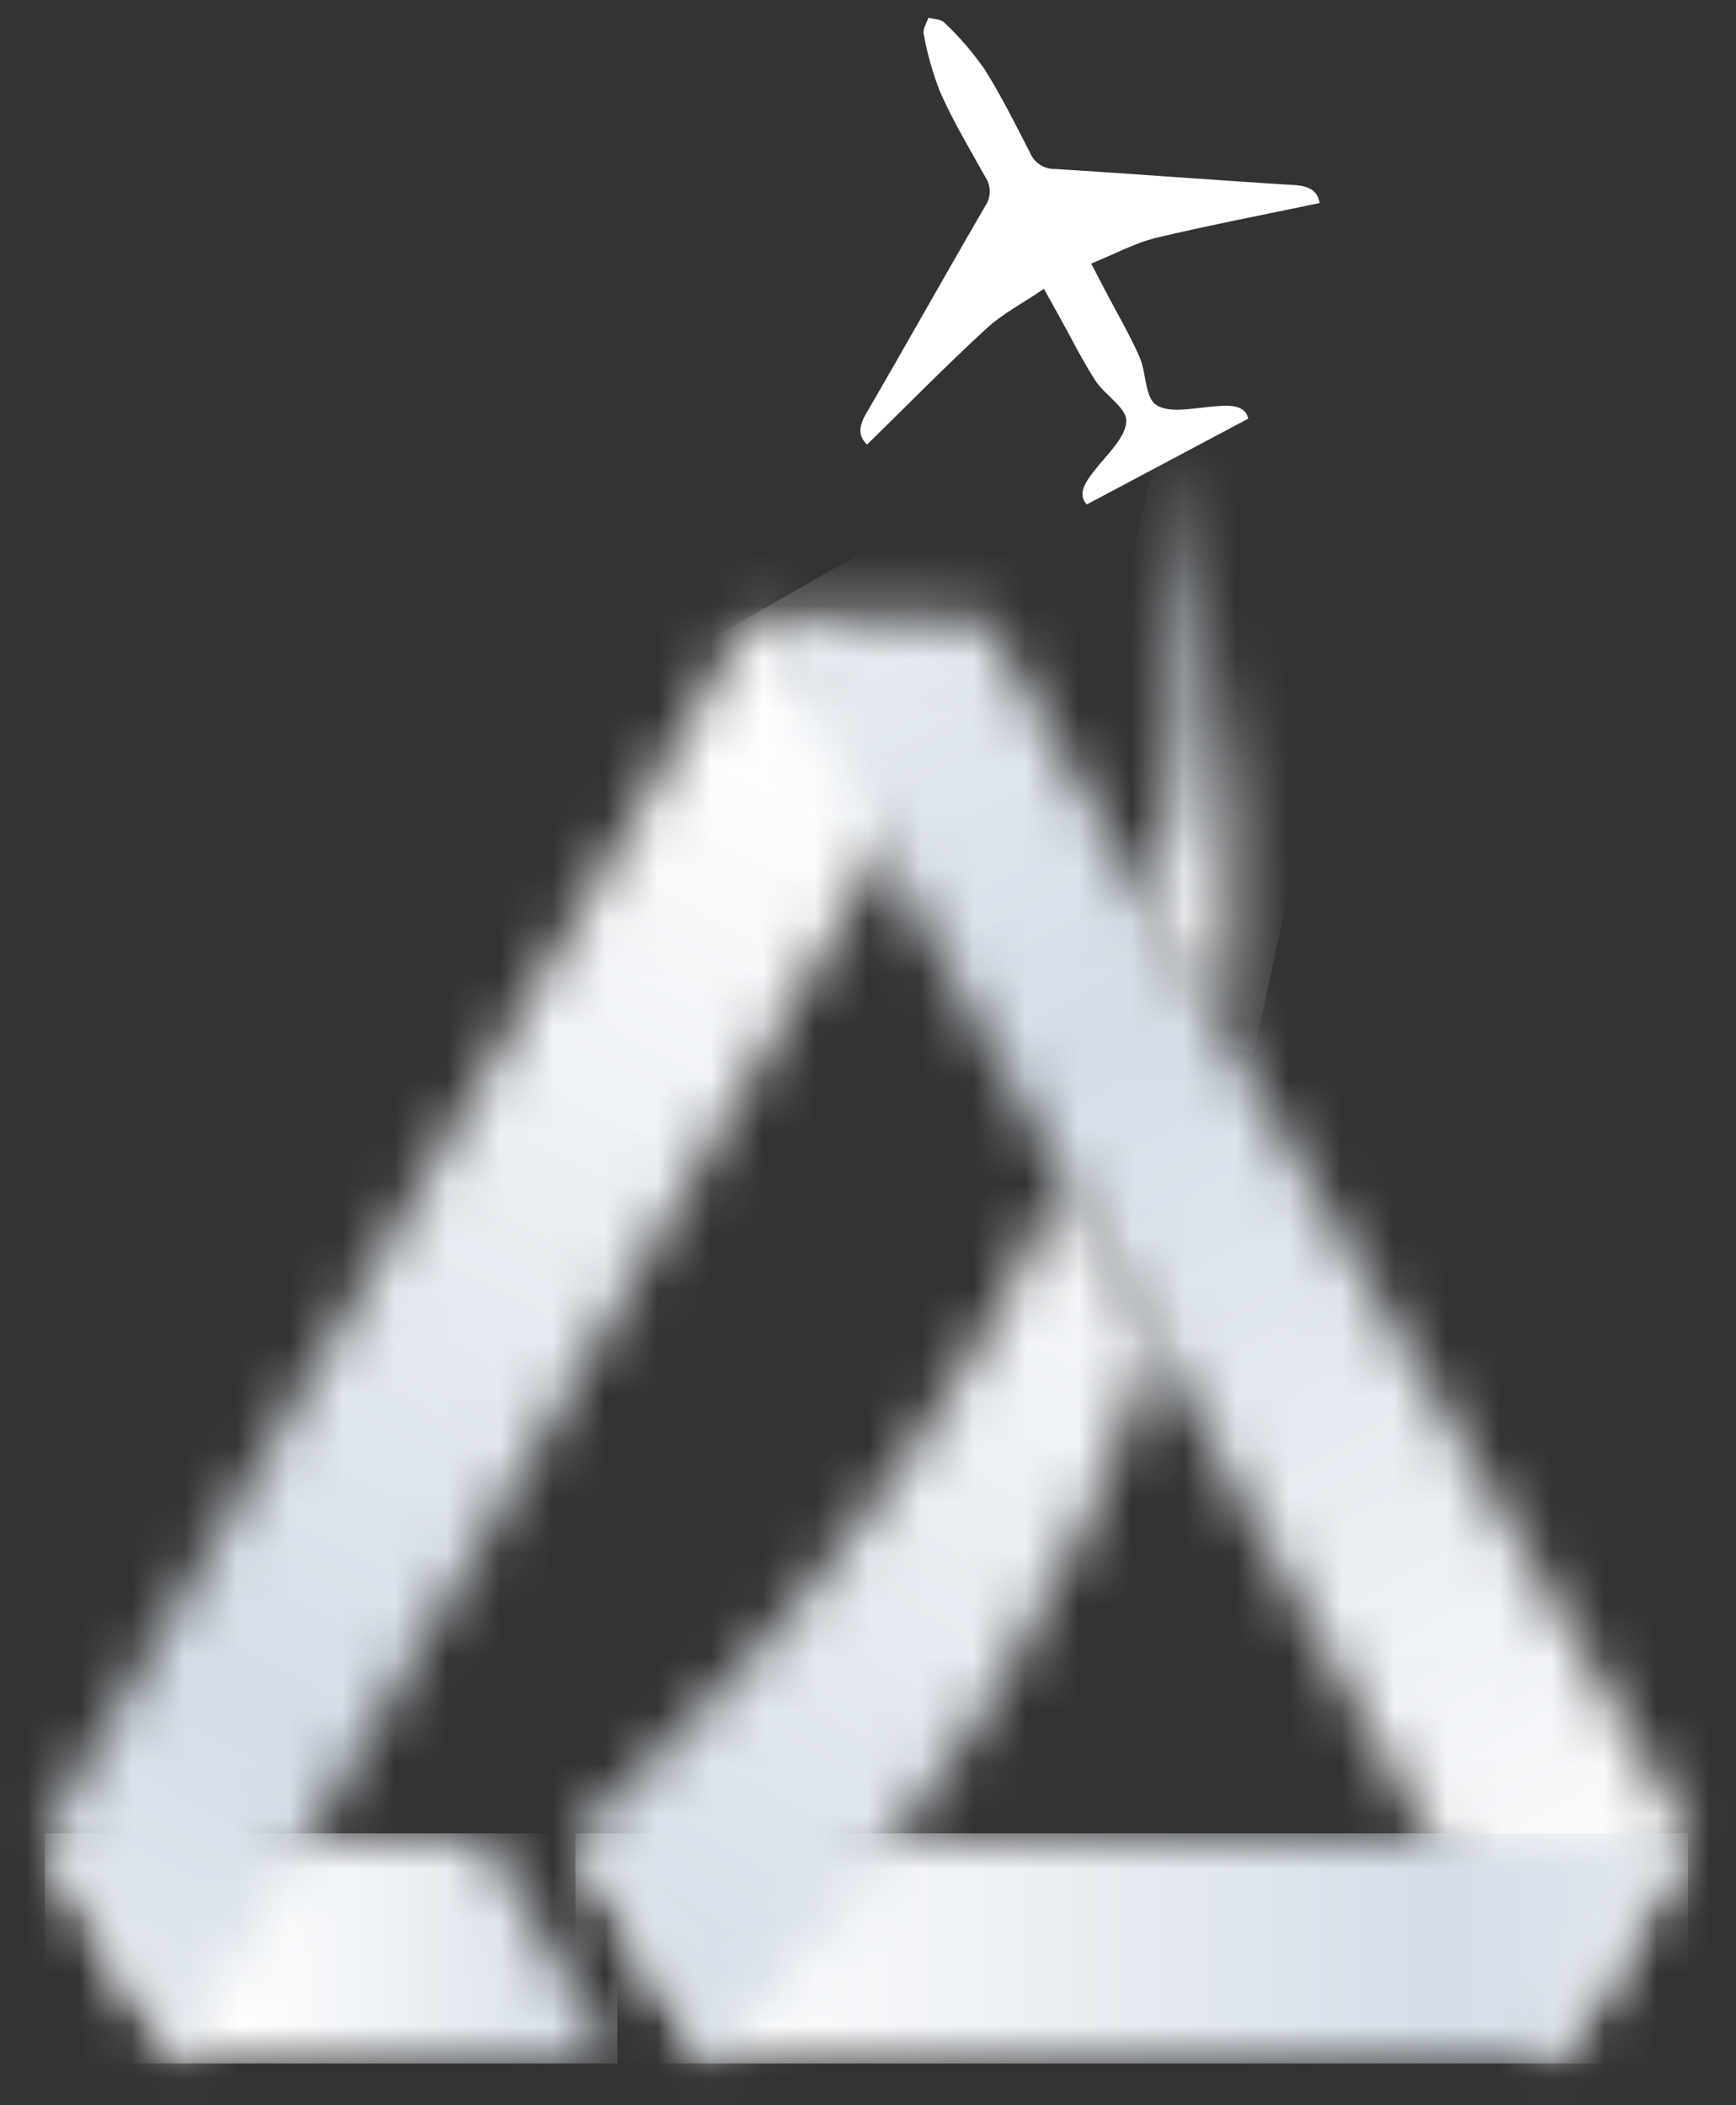 <svg width="33" height="40" viewBox="0 0 33 40" fill="none" xmlns="http://www.w3.org/2000/svg">
<rect x="0" y="0" width="33" height="40" fill="#333333" stroke="none"/>
<mask id="mask0_3723_61" style="mask-type:luminance" maskUnits="userSpaceOnUse" x="0" y="34" width="12" height="6">
<path d="M0.852 34.834L3.393 39.206H11.736L9.196 34.834H0.852Z" fill="white"/>
</mask>
<g mask="url(#mask0_3723_61)">
<path d="M11.736 34.834H0.852V39.207H11.736V34.834Z" fill="url(#paint0_linear_3723_61)"/>
</g>
<mask id="mask1_3723_61" style="mask-type:luminance" maskUnits="userSpaceOnUse" x="0" y="11" width="19" height="29">
<path d="M0.852 34.834L3.393 39.206L18.079 13.89L14.272 11.703L0.852 34.834Z" fill="white"/>
</mask>
<g mask="url(#mask1_3723_61)">
<path d="M4.55 4.666L-10.499 33.301L14.383 46.241L29.433 17.606L4.55 4.666Z" fill="url(#paint1_linear_3723_61)"/>
</g>
<mask id="mask2_3723_61" style="mask-type:luminance" maskUnits="userSpaceOnUse" x="14" y="11" width="19" height="29">
<path d="M14.272 11.703L29.552 39.206L32.089 34.834L18.67 11.703H14.272Z" fill="white"/>
</mask>
<g mask="url(#mask2_3723_61)">
<path d="M27.669 4.052L2.33 18.528L18.69 46.861L44.029 32.386L27.669 4.052Z" fill="url(#paint2_linear_3723_61)"/>
</g>
<mask id="mask3_3723_61" style="mask-type:luminance" maskUnits="userSpaceOnUse" x="10" y="34" width="23" height="6">
<path d="M10.938 34.834L13.479 39.206H29.552L32.089 34.834H10.938Z" fill="white"/>
</mask>
<g mask="url(#mask3_3723_61)">
<path d="M32.089 34.834H10.938V39.207H32.089V34.834Z" fill="url(#paint3_linear_3723_61)"/>
</g>
<mask id="mask4_3723_61" style="mask-type:luminance" maskUnits="userSpaceOnUse" x="10" y="22" width="12" height="18">
<path d="M10.938 34.834L13.479 39.206C18.029 34.498 20.587 29.805 21.971 25.562L20.232 22.429C16.872 29.942 10.938 34.834 10.938 34.834Z" fill="white"/>
</mask>
<g mask="url(#mask4_3723_61)">
<path d="M13.959 17.533L3.417 34.611L18.951 44.098L29.493 27.02L13.959 17.533Z" fill="url(#paint4_linear_3723_61)"/>
</g>
<mask id="mask5_3723_61" style="mask-type:luminance" maskUnits="userSpaceOnUse" x="21" y="8" width="3" height="12">
<path d="M21.936 17.333L23.248 19.596C23.925 13.143 22.151 8.743 22.151 8.743C22.647 11.593 22.572 14.512 21.93 17.333" fill="white"/>
</mask>
<g mask="url(#mask5_3723_61)">
<path d="M22.023 8.334L19.69 19.114L23.837 20.002L26.17 9.222L22.023 8.334Z" fill="url(#paint5_linear_3723_61)"/>
</g>
<path fill-rule="evenodd" clip-rule="evenodd" d="M23.728 7.955C23.661 7.652 23.287 7.702 22.98 7.731C22.639 7.764 22.209 7.852 21.975 7.691C21.763 7.546 21.793 7.085 21.662 6.783C21.474 6.356 21.234 5.95 21.017 5.535C20.938 5.385 20.86 5.234 20.743 5.008C21.171 4.836 21.566 4.619 21.988 4.516C23.013 4.274 24.051 4.074 25.086 3.858C25.044 3.616 24.877 3.531 24.589 3.515C23.076 3.423 21.564 3.304 20.051 3.21C19.951 3.212 19.852 3.184 19.768 3.129C19.684 3.074 19.619 2.996 19.581 2.903C19.303 2.365 19.034 1.82 18.711 1.309C18.489 0.992 18.236 0.698 17.955 0.433C17.891 0.364 17.751 0.366 17.648 0.336C17.616 0.437 17.537 0.553 17.558 0.643C17.626 1.023 17.732 1.396 17.874 1.755C18.118 2.305 18.432 2.829 18.727 3.358C18.784 3.44 18.814 3.538 18.814 3.638C18.814 3.738 18.784 3.835 18.727 3.918C17.967 5.224 17.23 6.542 16.47 7.849C16.325 8.091 16.306 8.282 16.482 8.448C17.236 7.71 17.973 6.958 18.748 6.245C19.067 5.953 19.468 5.746 19.844 5.488C19.966 5.709 20.051 5.858 20.133 6.007C20.36 6.415 20.568 6.838 20.822 7.231C20.999 7.506 21.405 7.737 21.41 7.992C21.41 8.275 21.101 8.583 20.886 8.84C20.693 9.082 20.444 9.361 20.659 9.585L23.728 7.955Z" fill="white"/>
<defs>
<linearGradient id="paint0_linear_3723_61" x1="18.813" y1="36.835" x2="4.558" y2="36.835" gradientUnits="userSpaceOnUse">
<stop stop-color="white"/>
<stop offset="0.51" stop-color="#D5DDE7"/>
<stop offset="1" stop-color="white"/>
</linearGradient>
<linearGradient id="paint1_linear_3723_61" x1="16.546" y1="14.308" x2="-2.926" y2="51.752" gradientUnits="userSpaceOnUse">
<stop stop-color="white"/>
<stop offset="0.51" stop-color="#D5DDE7"/>
<stop offset="1" stop-color="white"/>
</linearGradient>
<linearGradient id="paint2_linear_3723_61" x1="10.113" y1="0.721" x2="31.388" y2="37.961" gradientUnits="userSpaceOnUse">
<stop stop-color="white"/>
<stop offset="0.51" stop-color="#D5DDE7"/>
<stop offset="1" stop-color="white"/>
</linearGradient>
<linearGradient id="paint3_linear_3723_61" x1="42.29" y1="37.293" x2="13.039" y2="37.293" gradientUnits="userSpaceOnUse">
<stop stop-color="white"/>
<stop offset="0.51" stop-color="#D5DDE7"/>
<stop offset="1" stop-color="white"/>
</linearGradient>
<linearGradient id="paint4_linear_3723_61" x1="23.098" y1="19.522" x2="0.996" y2="55.71" gradientUnits="userSpaceOnUse">
<stop stop-color="white"/>
<stop offset="0.51" stop-color="#D5DDE7"/>
<stop offset="1" stop-color="white"/>
</linearGradient>
<linearGradient id="paint5_linear_3723_61" x1="25.077" y1="3.453" x2="21.71" y2="19.176" gradientUnits="userSpaceOnUse">
<stop stop-color="white"/>
<stop offset="0.51" stop-color="#D5DDE7"/>
<stop offset="1" stop-color="white"/>
</linearGradient>
</defs>
</svg>
